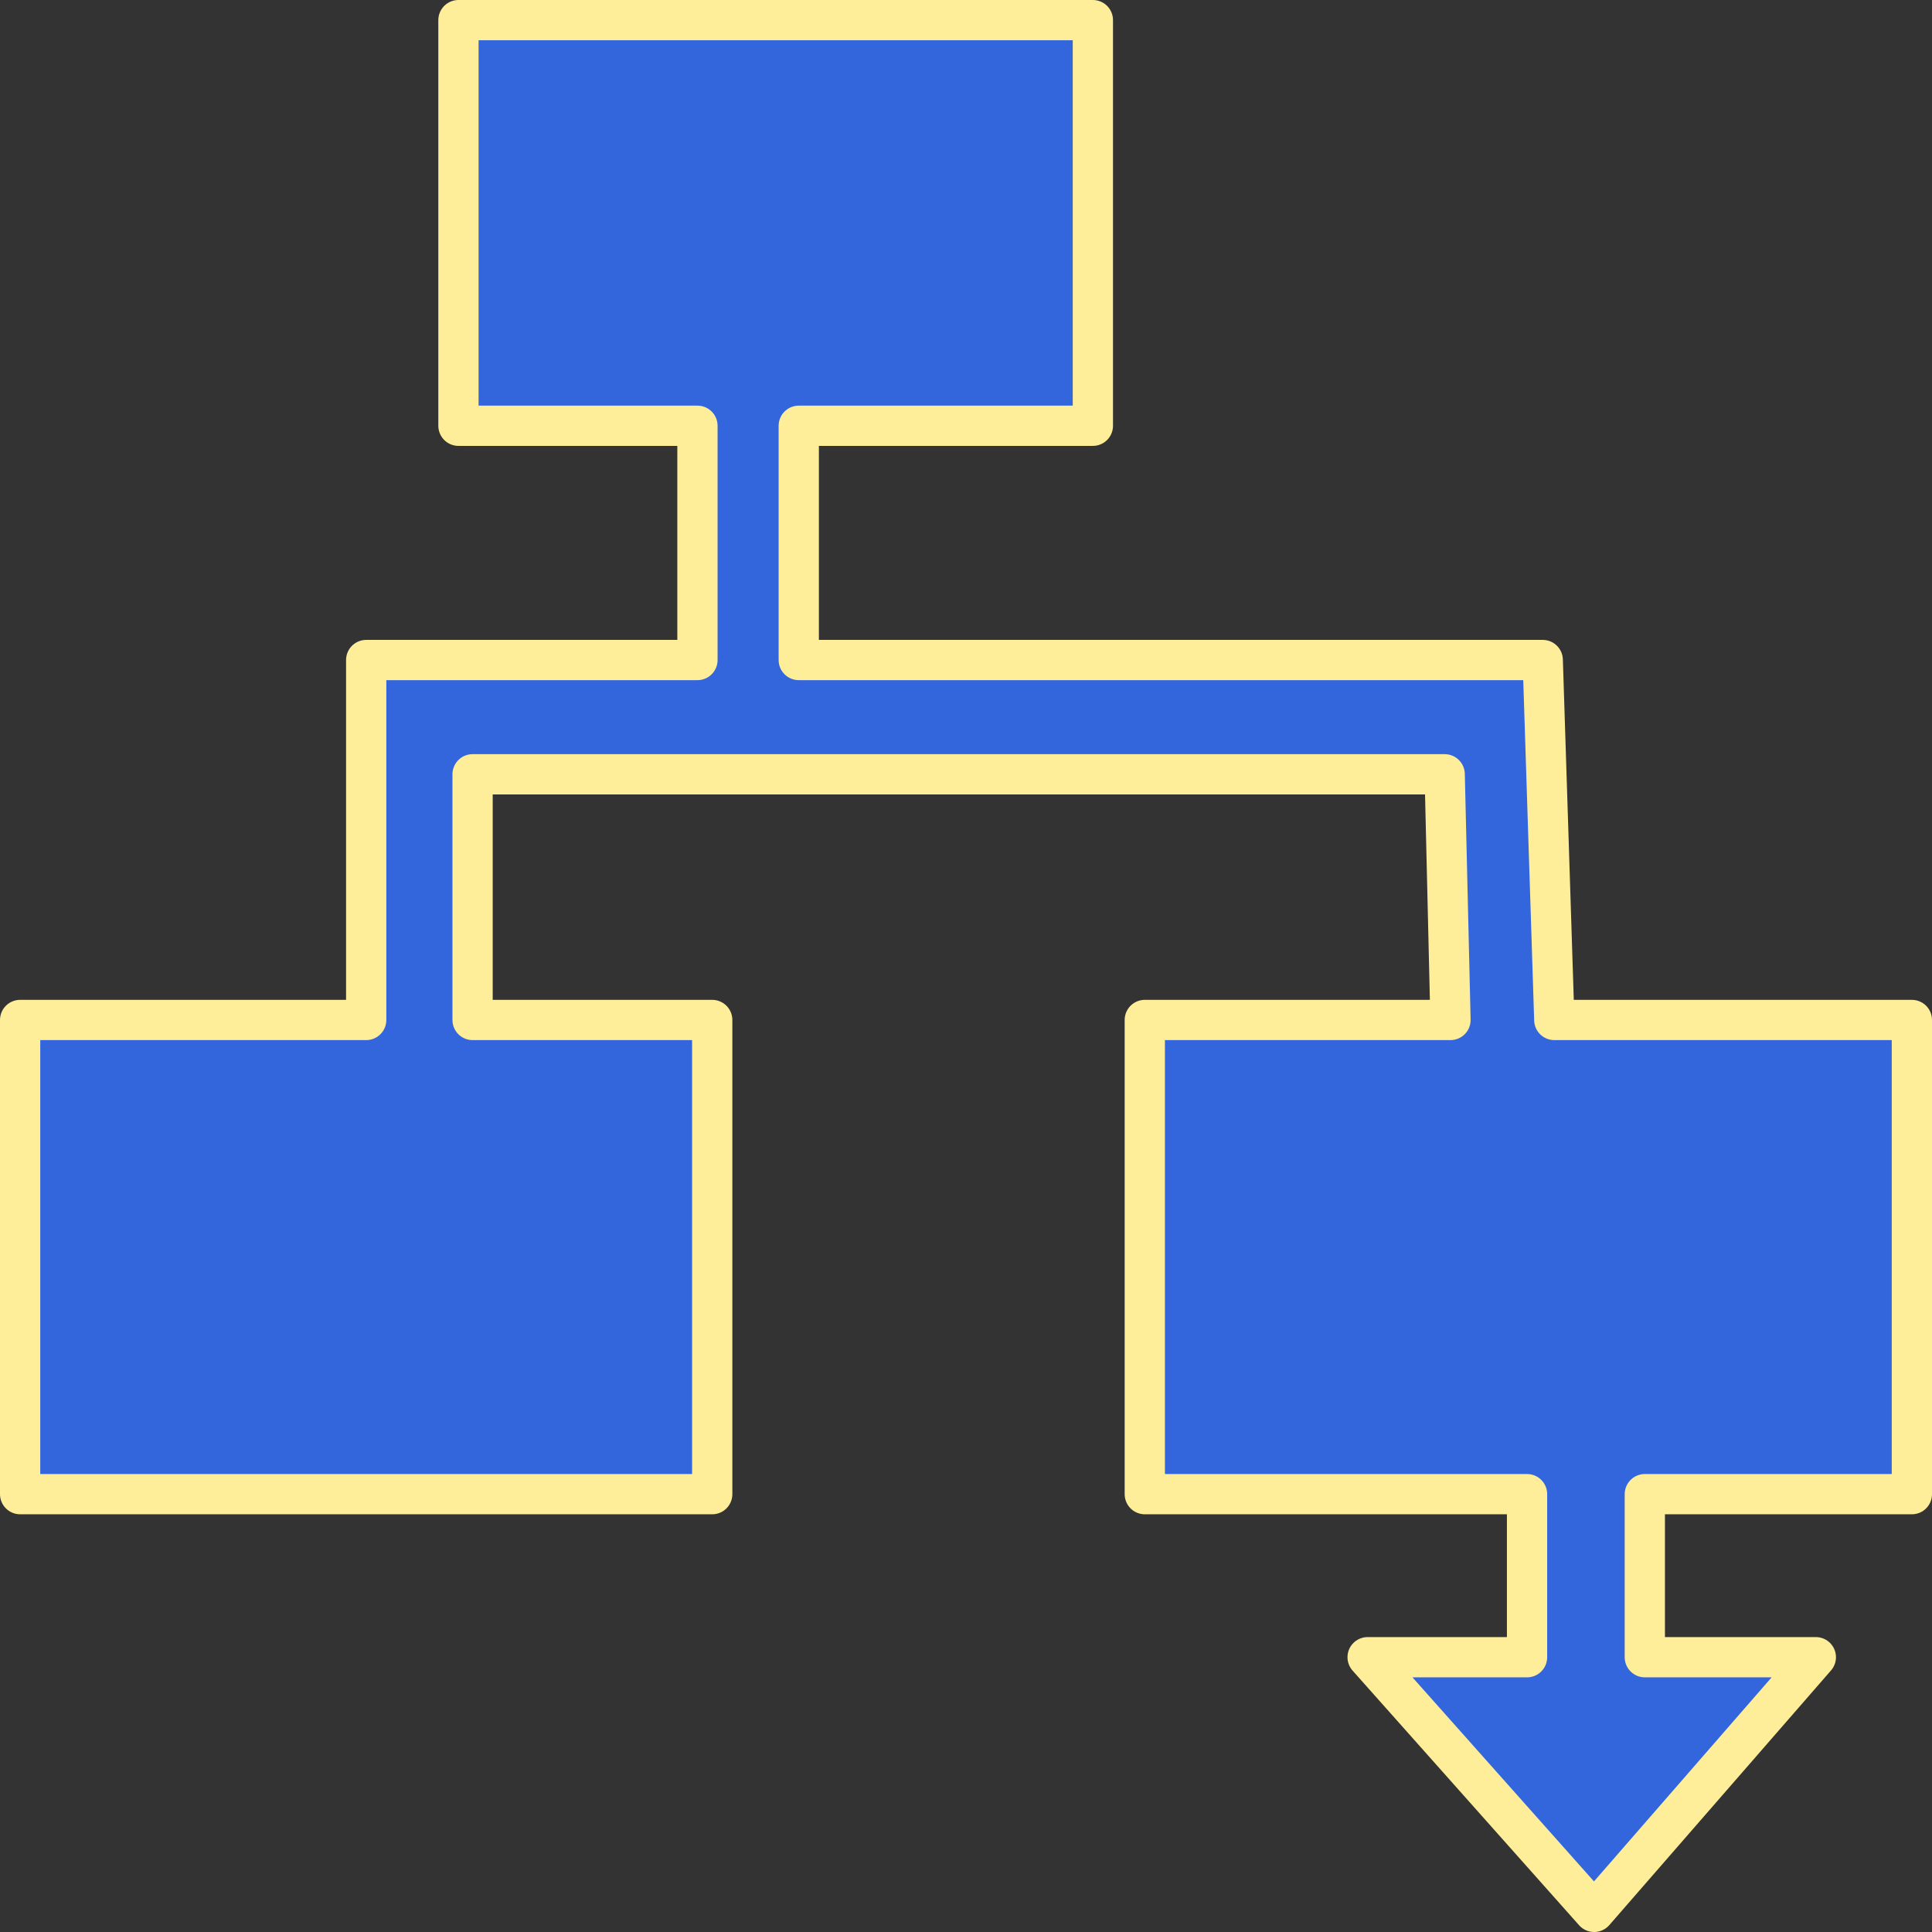 <?xml version="1.0" encoding="UTF-8" standalone="no"?>
<!-- Created with Inkscape (http://www.inkscape.org/) -->
<svg
   xmlns:dc="http://purl.org/dc/elements/1.1/"
   xmlns:cc="http://web.resource.org/cc/"
   xmlns:rdf="http://www.w3.org/1999/02/22-rdf-syntax-ns#"
   xmlns:svg="http://www.w3.org/2000/svg"
   xmlns="http://www.w3.org/2000/svg"
   xmlns:xlink="http://www.w3.org/1999/xlink"
   xmlns:sodipodi="http://inkscape.sourceforge.net/DTD/sodipodi-0.dtd"
   xmlns:inkscape="http://www.inkscape.org/namespaces/inkscape"
   width="48"
   height="48"
   id="svg2"
   sodipodi:version="0.32"
   inkscape:version="0.43"
   version="1.0"
   sodipodi:docbase="/home/brice/Informatique/Developpement/praesens/public/images"
   sodipodi:docname="parts2.svg"
   inkscape:export-filename="/home/brice/Informatique/Developpement/praesens/public/images/part-organ.png"
   inkscape:export-xdpi="90"
   inkscape:export-ydpi="90">
  <rect width="100%" height="100%" fill="#333333" stroke="none"/>
  <defs
     id="defs4">
    <linearGradient
       id="linearGradient7444">
      <stop
         style="stop-color:#330b0b;stop-opacity:1;"
         offset="0"
         id="stop7446" />
      <stop
         id="stop7460"
         offset="0.177"
         style="stop-color:#4b3e00;stop-opacity:1;" />
      <stop
         id="stop7458"
         offset="0.197"
         style="stop-color:#ffd200;stop-opacity:1;" />
      <stop
         id="stop7454"
         offset="0.826"
         style="stop-color:#e9c000;stop-opacity:1;" />
      <stop
         style="stop-color:#ff0000;stop-opacity:1;"
         offset="0.84"
         id="stop7456" />
      <stop
         style="stop-color:#ff0000;stop-opacity:1;"
         offset="1"
         id="stop7448" />
    </linearGradient>
    <linearGradient
       id="linearGradient3069">
      <stop
         style="stop-color:#000000;stop-opacity:1;"
         offset="0"
         id="stop3071" />
      <stop
         style="stop-color:#8c8c8c;stop-opacity:1;"
         offset="1"
         id="stop3073" />
    </linearGradient>
    <linearGradient
       id="linearGradient3061">
      <stop
         style="stop-color:#494949;stop-opacity:1;"
         offset="0"
         id="stop3063" />
      <stop
         style="stop-color:#e1e1e1;stop-opacity:1;"
         offset="1"
         id="stop3065" />
    </linearGradient>
    <linearGradient
       inkscape:collect="always"
       xlink:href="#linearGradient3061"
       id="linearGradient3067"
       x1="11.632"
       y1="36.593"
       x2="6.912"
       y2="19.968"
       gradientUnits="userSpaceOnUse"
       gradientTransform="matrix(0.894,-0.436,0.424,0.928,3.156,3.821)" />
    <linearGradient
       inkscape:collect="always"
       xlink:href="#linearGradient3069"
       id="linearGradient3075"
       x1="13.757"
       y1="36.218"
       x2="8.787"
       y2="19.343"
       gradientUnits="userSpaceOnUse"
       gradientTransform="matrix(0.894,-0.436,0.424,0.928,3.156,3.821)" />
    <linearGradient
       inkscape:collect="always"
       xlink:href="#linearGradient7444"
       id="linearGradient7452"
       x1="7.125"
       y1="7.271"
       x2="44.5"
       y2="43.109"
       gradientUnits="userSpaceOnUse"
       gradientTransform="matrix(1,0,0,0.982,-2.271152e-7,0.868)" />
  </defs>
  <sodipodi:namedview
     id="base"
     pagecolor="#ffffff"
     bordercolor="#666666"
     borderopacity="1.0"
     inkscape:pageopacity="0.0"
     inkscape:pageshadow="2"
     inkscape:zoom="8"
     inkscape:cx="27.875"
     inkscape:cy="25"
     inkscape:document-units="px"
     inkscape:current-layer="layer1"
     inkscape:window-width="1280"
     inkscape:window-height="920"
     inkscape:window-x="0"
     inkscape:window-y="32" />
  <g
     inkscape:label="Calque 1"
     inkscape:groupmode="layer"
     id="layer1"
     style="display:none">
    <path
       style="fill:url(#linearGradient3067);fill-opacity:1;fill-rule:evenodd;stroke:url(#linearGradient3075);stroke-width:1.019;stroke-linecap:butt;stroke-linejoin:miter;stroke-miterlimit:4;stroke-dasharray:none;stroke-opacity:1"
       d="M 43.159,2.114 L 37.208,5.221 L 37.024,10.36 L 41.337,12.564 L 47.422,9.235 C 47.912,12.413 45.84,15.114 43.006,16.35 C 40.452,17.464 36.157,17.725 32.373,18.829 C 23.983,26.398 13.78,37.814 9.681,44.193 C 7.102,48.205 3.478,48.252 1.526,45.995 C -0.426,43.738 0.495,39.574 3.683,37.279 C 13.506,30.207 23.965,17.846 27.135,13.76 C 29.495,10.718 29.818,4.531 34.019,1.904 C 38.22,-0.723 42.543,0.156 43.159,2.114 z "
       id="path2186"
       sodipodi:nodetypes="cccccscszsszc" />
    <path
       style="fill:url(#linearGradient7452);fill-opacity:1;fill-rule:evenodd;stroke:#000000;stroke-width:1;stroke-linecap:butt;stroke-linejoin:miter;stroke-miterlimit:4;stroke-dasharray:none;stroke-opacity:1"
       d="M 2.726,10.297 C 3.474,12.537 3.937,16.725 0.5,21.289 L 3.608,24.847 L 10.899,18.104 C 20.964,28.771 31.85,35.888 39.337,47.5 C 43.685,45.516 45.755,42.42 47.5,39.166 C 36.667,32.832 27.116,22.062 15.861,12.842 L 20.928,7.449 L 14.371,0.125 C 14.371,0.125 10.403,3.392 8.054,5.842 C 5.705,8.291 2.726,10.297 2.726,10.297 z "
       id="path3077"
       sodipodi:nodetypes="cccccccccsc" />
  </g>
  <g
     inkscape:groupmode="layer"
     id="layer2"
     inkscape:label="Administration"
     style="display:none">
    <path
       style="fill:#3366dd;fill-opacity:1;fill-rule:evenodd;stroke:#ffee99;stroke-width:1;stroke-linecap:round;stroke-linejoin:round;stroke-miterlimit:4;stroke-dasharray:none;stroke-opacity:1"
       d="M 2.259,2.801 C -1.201,5.19 1.418,12.48 2.259,15.181 C 2.847,17.068 8.913,18.993 11.989,19.074 L 33.273,39.419 C 33.704,44.934 40.093,48.169 42.739,47.36 L 39.42,40.844 C 39.971,39.881 40.314,38.748 42.511,39.122 L 45.448,45.414 C 48.102,45.328 47.906,42.251 46.311,36.548 C 45.437,33.421 40.186,32.289 35.58,31.21 L 15.075,11.011 C 16.058,7.101 8.069,-1.239 5.72,0.846 L 9.308,8.274 C 8.593,11.172 7.017,10.031 5.976,9.968 L 2.259,2.801 z "
       id="path10965"
       sodipodi:nodetypes="csccccccscccccc"
       inkscape:export-filename="/home/brice/Informatique/Developpement/praesens/public/images/path9217.png"
       inkscape:export-xdpi="90"
       inkscape:export-ydpi="90" />
    <path
       style="fill:#3366dd;fill-opacity:1;fill-rule:evenodd;stroke:#ffee99;stroke-width:1;stroke-linecap:round;stroke-linejoin:round;stroke-miterlimit:4;stroke-dasharray:none;stroke-opacity:1"
       d="M 39.343,0.514 L 35.07,0.514 L 23.158,16.214 L 24.065,19.405 L 20.569,19.277 L 19.533,21.32 L 21.605,23.489 L 12.301,36.24 L 8.01,37.657 L 5.014,44.547 L 8.398,47.486 L 13.984,42.885 L 14.774,38.407 L 24.712,25.532 L 27.561,27.446 L 29.632,26.042 L 28.208,22.468 L 31.833,22.341 L 43.486,6.003 L 42.191,2.429 L 39.343,0.514 z "
       id="path9217"
       sodipodi:nodetypes="ccccccccccccccccccccc"
       inkscape:export-xdpi="90"
       inkscape:export-ydpi="90" />
  </g>
  <g
     inkscape:groupmode="layer"
     id="layer3"
     inkscape:label="Organisation"
     style="display:inline">
    <path
       style="fill:#3366dd;fill-opacity:1;fill-rule:evenodd;stroke:#ffee99;stroke-width:1;stroke-linecap:butt;stroke-linejoin:round;stroke-miterlimit:4;stroke-dasharray:none;stroke-opacity:1"
       d="M 27.152,0.5 L 11.39,0.5 L 11.39,10.578 L 17.328,10.578 L 17.328,16.398 L 9.098,16.398 L 9.098,25.341 L 0.5,25.341 L 0.5,37.122 L 17.695,37.122 L 17.695,25.341 L 11.741,25.341 L 11.741,19.237 L 35.893,19.237 L 36.037,25.341 L 28.442,25.341 L 28.442,37.122 L 37.939,37.122 L 37.939,41.173 L 33.978,41.173 L 39.606,47.5 L 45.114,41.173 L 40.865,41.173 L 40.865,37.122 L 47.5,37.122 L 47.5,25.341 L 38.616,25.341 L 38.329,16.398 L 19.845,16.398 L 19.845,10.578 L 27.152,10.578 L 27.152,0.5 z "
       id="path11841"
       sodipodi:nodetypes="cccccccccccccccccccccccccccccccc" />
  </g>
  <g
     inkscape:groupmode="layer"
     id="layer4"
     inkscape:label="Relations"
     style="display:none">
    <path
       style="fill:#aa6666;fill-opacity:1;fill-rule:evenodd;stroke:#ffffff;stroke-width:1.012;stroke-linecap:butt;stroke-linejoin:round;stroke-miterlimit:4;stroke-dasharray:none;stroke-opacity:1"
       d="M 5.353,27.289 L 0.506,25.085 L 0.506,8.675 L 11.052,15.253 C 14.808,13.049 19.581,13.049 24.081,10.88 L 41.063,25.085 C 42.471,26.169 42.995,30.543 38.351,30.543 L 28.134,27.289 L 38.24,30.543 C 39.069,33.832 38.013,36.036 33.375,34.916 L 25.619,30.543 L 33.337,34.916 C 32.864,38.205 30.29,39.29 28.69,38.205 C 28.69,38.205 22.022,34.916 21.618,34.916 C 21.618,34.916 28.588,38.205 28.588,38.205 C 28.729,41.494 23.722,41.494 22.498,40.409"
       id="path14463"
       sodipodi:nodetypes="cccccccccccccccc" />
    <path
       style="fill:#aa6666;fill-opacity:1;fill-rule:evenodd;stroke:#ffffff;stroke-width:1.012;stroke-linecap:butt;stroke-linejoin:round;stroke-miterlimit:4;stroke-dasharray:none;stroke-opacity:1"
       d="M 40.749,25.085 C 30.037,24 31.367,16.338 25.288,16.338 C 25.411,17.422 18.866,22.915 15.199,20.711 C 13.082,18.542 18.607,15.253 18.607,15.253 C 20.817,13.049 21.575,11.964 22.841,9.795 C 26.25,8.675 27.678,8.675 30.006,8.675 C 35.197,8.675 36.964,9.795 40.198,10.88 L 47.494,6.506 L 47.494,21.796 L 40.749,25.085 z "
       id="path16241"
       sodipodi:nodetypes="ccsccccccc" />
    <path
       style="fill:#aa6666;fill-opacity:1;fill-rule:evenodd;stroke:#ffffff;stroke-width:1.012;stroke-linecap:butt;stroke-linejoin:round;stroke-miterlimit:4;stroke-dasharray:none;stroke-opacity:1"
       d="M 8.659,31.662 C 9.917,29.458 12.231,27.289 14.093,29.458 C 16.039,30.543 12.79,34.916 12.79,34.916 C 12.79,34.916 14.814,31.662 16.972,33.832 C 19.038,34.916 17.373,38.205 17.373,38.205 C 17.373,38.205 18.546,36.036 20.051,36.036 C 21.499,37.12 21.833,38.205 21.245,40.409 C 20.639,41.494 19.093,41.494 17.735,41.494 C 16.322,40.409 17.373,38.205 17.373,38.205 C 17.373,38.205 15.056,40.409 13.128,39.29 C 11.134,37.12 12.79,34.916 12.79,34.916 C 12.79,34.916 10.555,37.12 8.696,36.036 C 6.912,33.832 8.659,31.662 8.659,31.662 C 8.659,31.662 5.766,32.747 4.802,30.543 C 3.865,28.373 6.317,26.169 6.317,26.169 C 6.317,26.169 8.858,25.085 10.036,27.289 C 11.275,29.458 10.084,29.458 8.659,31.662 z "
       id="path16239"
       sodipodi:nodetypes="czczczzzczczczccc" />
  </g>
  <g
     inkscape:groupmode="layer"
     id="layer5"
     inkscape:label="Comptabilité"
     style="display:none">
    <path
       style="fill:#aa6666;fill-opacity:1;fill-rule:evenodd;stroke:#ffffff;stroke-width:1;stroke-linecap:butt;stroke-linejoin:round;stroke-miterlimit:4;stroke-dasharray:none;stroke-opacity:1"
       d="M 23.932,0.5 C 19.445,3.312 13.962,2.64 8.878,3.366 L 0.5,27.296 C 4.587,38.362 15.88,35.558 18.619,27.296 L 11.671,5.229 C 15.897,4.905 19.805,5.294 22.706,7.951 L 22.706,39.046 L 7.176,44.205 C 18.959,48.87 30.131,48.318 40.825,44.205 L 26.521,39.046 L 24.886,7.951 C 28.009,5.513 32.371,4.667 37.828,5.229 L 30.199,27.296 C 33.064,36.513 44.285,37.38 47.5,27.153 L 39.667,3.366 C 34.323,2.51 27.799,2.833 23.932,0.5 z M 9.9,8.381 L 15.6,26.988 C 12.159,27.565 7.664,28.014 3.167,26.738 L 9.9,8.381 z M 39.236,8.399 L 45.06,27.006 C 41.958,27.883 37.431,28.037 32.878,27.006 L 39.236,8.399 z "
       id="path18872"
       sodipodi:nodetypes="cccccccccccccccccccccccc" />
  </g>
  <g
     inkscape:groupmode="layer"
     id="layer6"
     inkscape:label="Gestion"
     style="display:none">
    <path
       style="fill:#aa6666;fill-opacity:1;fill-rule:evenodd;stroke:#ffffff;stroke-width:1;stroke-linecap:round;stroke-linejoin:round;stroke-miterlimit:4;stroke-dasharray:none;stroke-opacity:1"
       d="M 9.444,0.5 L 6.5,44.618 L 41.5,47.5 L 41.251,1.926 L 9.444,0.5 z "
       id="path22373"
       sodipodi:nodetypes="ccccc" />
    <path
       style="fill:#aa6666;fill-opacity:1;fill-rule:evenodd;stroke:#ffffff;stroke-width:1;stroke-linecap:round;stroke-linejoin:round;stroke-miterlimit:4;stroke-dasharray:none;stroke-opacity:1"
       d="M 12.625,17 L 34.75,18.5 L 34.75,22.25 L 12.875,20.25 L 12.625,18.25 L 12.375,22.875 L 34.625,25 L 35,22.75 L 34.625,29.5 L 26.125,28.625 L 26.125,26.25 L 33.875,27.125 L 26.125,26.125 L 26.25,24.5"
       id="path26800" />
    <path
       style="fill:#aa6666;fill-opacity:1;fill-rule:evenodd;stroke:#ffffff;stroke-width:1;stroke-linecap:round;stroke-linejoin:round;stroke-miterlimit:4;stroke-dasharray:none;stroke-opacity:1"
       d="M 27.5,6 L 35.5,6.75 L 35.125,8.625 L 27.625,7.75 L 27.375,10.125 L 35.25,10.75"
       id="path26802" />
  </g>
</svg>
